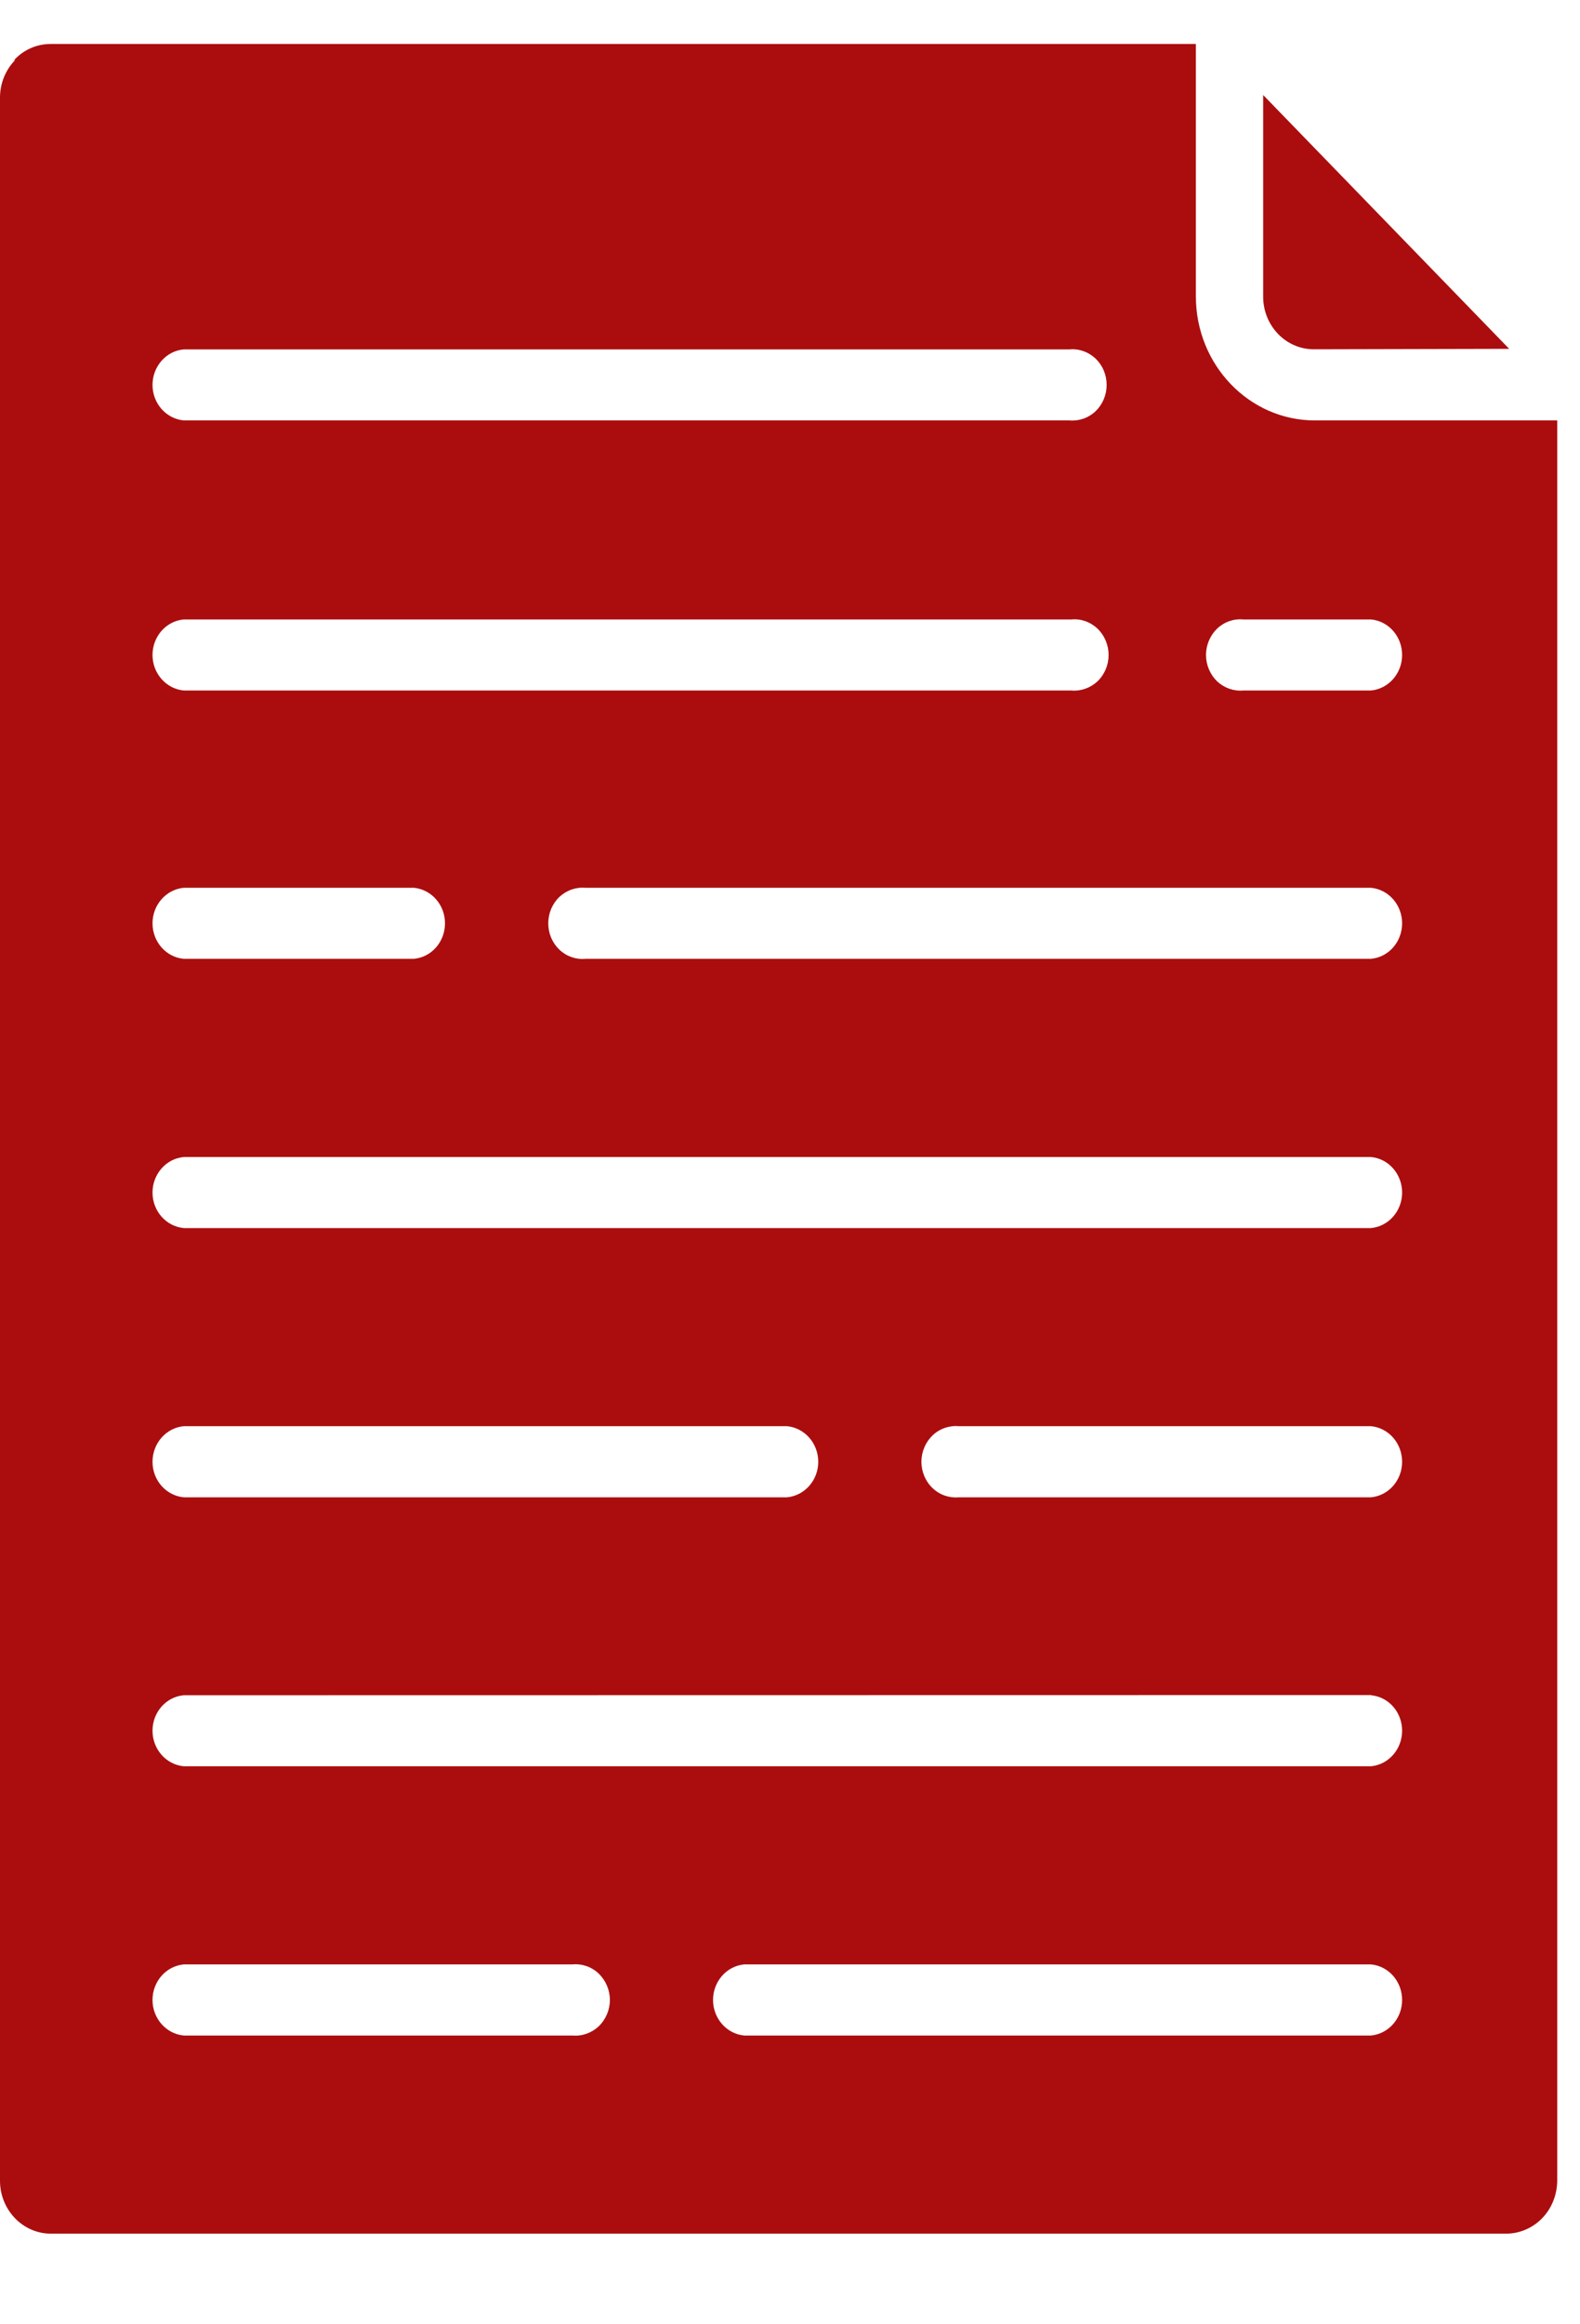 <svg width="17" height="25" viewBox="0 0 17 25" fill="none" xmlns="http://www.w3.org/2000/svg">
<path fill-rule="evenodd" clip-rule="evenodd" d="M16.238 3.752L13.591 1.022V3.19C13.591 3.504 13.835 3.757 14.136 3.757L16.238 3.752ZM0.151 0.647C0.254 0.535 0.395 0.473 0.545 0.473H12.867V3.19C12.868 3.925 13.44 4.521 14.145 4.522H16.755V23.458C16.753 23.609 16.695 23.755 16.591 23.861C16.487 23.967 16.347 24.026 16.201 24.025H0.545C0.245 24.024 0.001 23.77 0 23.458V1.049C0 0.898 0.059 0.753 0.162 0.647L0.151 0.647ZM11.527 6.663H1.977C1.787 6.68 1.641 6.846 1.641 7.045C1.641 7.243 1.787 7.409 1.977 7.427H11.527C11.63 7.436 11.732 7.4 11.809 7.328C11.885 7.255 11.928 7.152 11.928 7.045C11.928 6.938 11.885 6.835 11.809 6.762C11.732 6.689 11.63 6.653 11.527 6.663ZM14.759 6.663H13.377C13.274 6.653 13.172 6.689 13.095 6.762C13.02 6.835 12.976 6.938 12.976 7.045C12.976 7.152 13.02 7.255 13.095 7.328C13.172 7.4 13.274 7.436 13.377 7.427H14.751C14.941 7.409 15.086 7.243 15.086 7.045C15.086 6.846 14.941 6.68 14.751 6.663L14.759 6.663ZM4.453 9.549H1.977C1.787 9.567 1.641 9.733 1.641 9.931C1.641 10.13 1.787 10.296 1.977 10.313H4.453C4.643 10.296 4.788 10.13 4.788 9.931C4.788 9.733 4.643 9.567 4.453 9.549ZM14.76 9.549H6.3C6.197 9.54 6.095 9.576 6.018 9.648C5.942 9.721 5.899 9.824 5.899 9.931C5.899 10.039 5.942 10.141 6.018 10.214C6.095 10.287 6.197 10.323 6.3 10.313H14.751C14.941 10.296 15.086 10.13 15.086 9.931C15.086 9.733 14.941 9.567 14.751 9.549L14.76 9.549ZM14.76 12.445H1.977C1.787 12.462 1.641 12.629 1.641 12.827C1.641 13.026 1.787 13.191 1.977 13.209H14.751C14.941 13.191 15.086 13.026 15.086 12.827C15.086 12.629 14.941 12.462 14.751 12.445H14.76ZM8.469 15.34H1.977C1.787 15.358 1.641 15.524 1.641 15.723C1.641 15.922 1.787 16.087 1.977 16.105H8.468C8.658 16.087 8.804 15.922 8.804 15.723C8.804 15.524 8.658 15.358 8.468 15.34H8.469ZM14.76 15.34H10.315C10.212 15.331 10.11 15.367 10.034 15.439C9.958 15.512 9.914 15.615 9.914 15.723C9.914 15.831 9.958 15.934 10.034 16.006C10.11 16.079 10.212 16.114 10.315 16.105H14.751C14.941 16.087 15.086 15.922 15.086 15.723C15.086 15.524 14.941 15.358 14.751 15.34L14.76 15.34ZM14.76 18.232L1.977 18.234C1.787 18.251 1.641 18.416 1.641 18.616C1.641 18.814 1.787 18.98 1.977 18.998H14.751C14.941 18.98 15.086 18.814 15.086 18.616C15.086 18.416 14.941 18.251 14.751 18.234L14.76 18.232ZM6.161 21.129H1.977C1.787 21.147 1.641 21.312 1.641 21.512C1.641 21.71 1.787 21.876 1.977 21.894H6.161C6.264 21.903 6.366 21.866 6.442 21.795C6.518 21.721 6.562 21.619 6.562 21.512C6.562 21.404 6.518 21.302 6.442 21.228C6.366 21.155 6.264 21.12 6.161 21.129ZM14.76 21.129H8.007C7.818 21.147 7.672 21.312 7.672 21.512C7.672 21.71 7.818 21.876 8.007 21.894H14.751C14.941 21.876 15.086 21.71 15.086 21.512C15.086 21.312 14.941 21.147 14.751 21.129H14.76ZM11.506 3.758H1.977C1.787 3.775 1.641 3.942 1.641 4.14C1.641 4.339 1.787 4.504 1.977 4.522H11.506C11.61 4.531 11.711 4.496 11.788 4.423C11.864 4.35 11.907 4.247 11.907 4.14C11.907 4.032 11.864 3.93 11.788 3.857C11.711 3.785 11.61 3.748 11.506 3.758Z" fill="#AB0D0E"/>
</svg>
